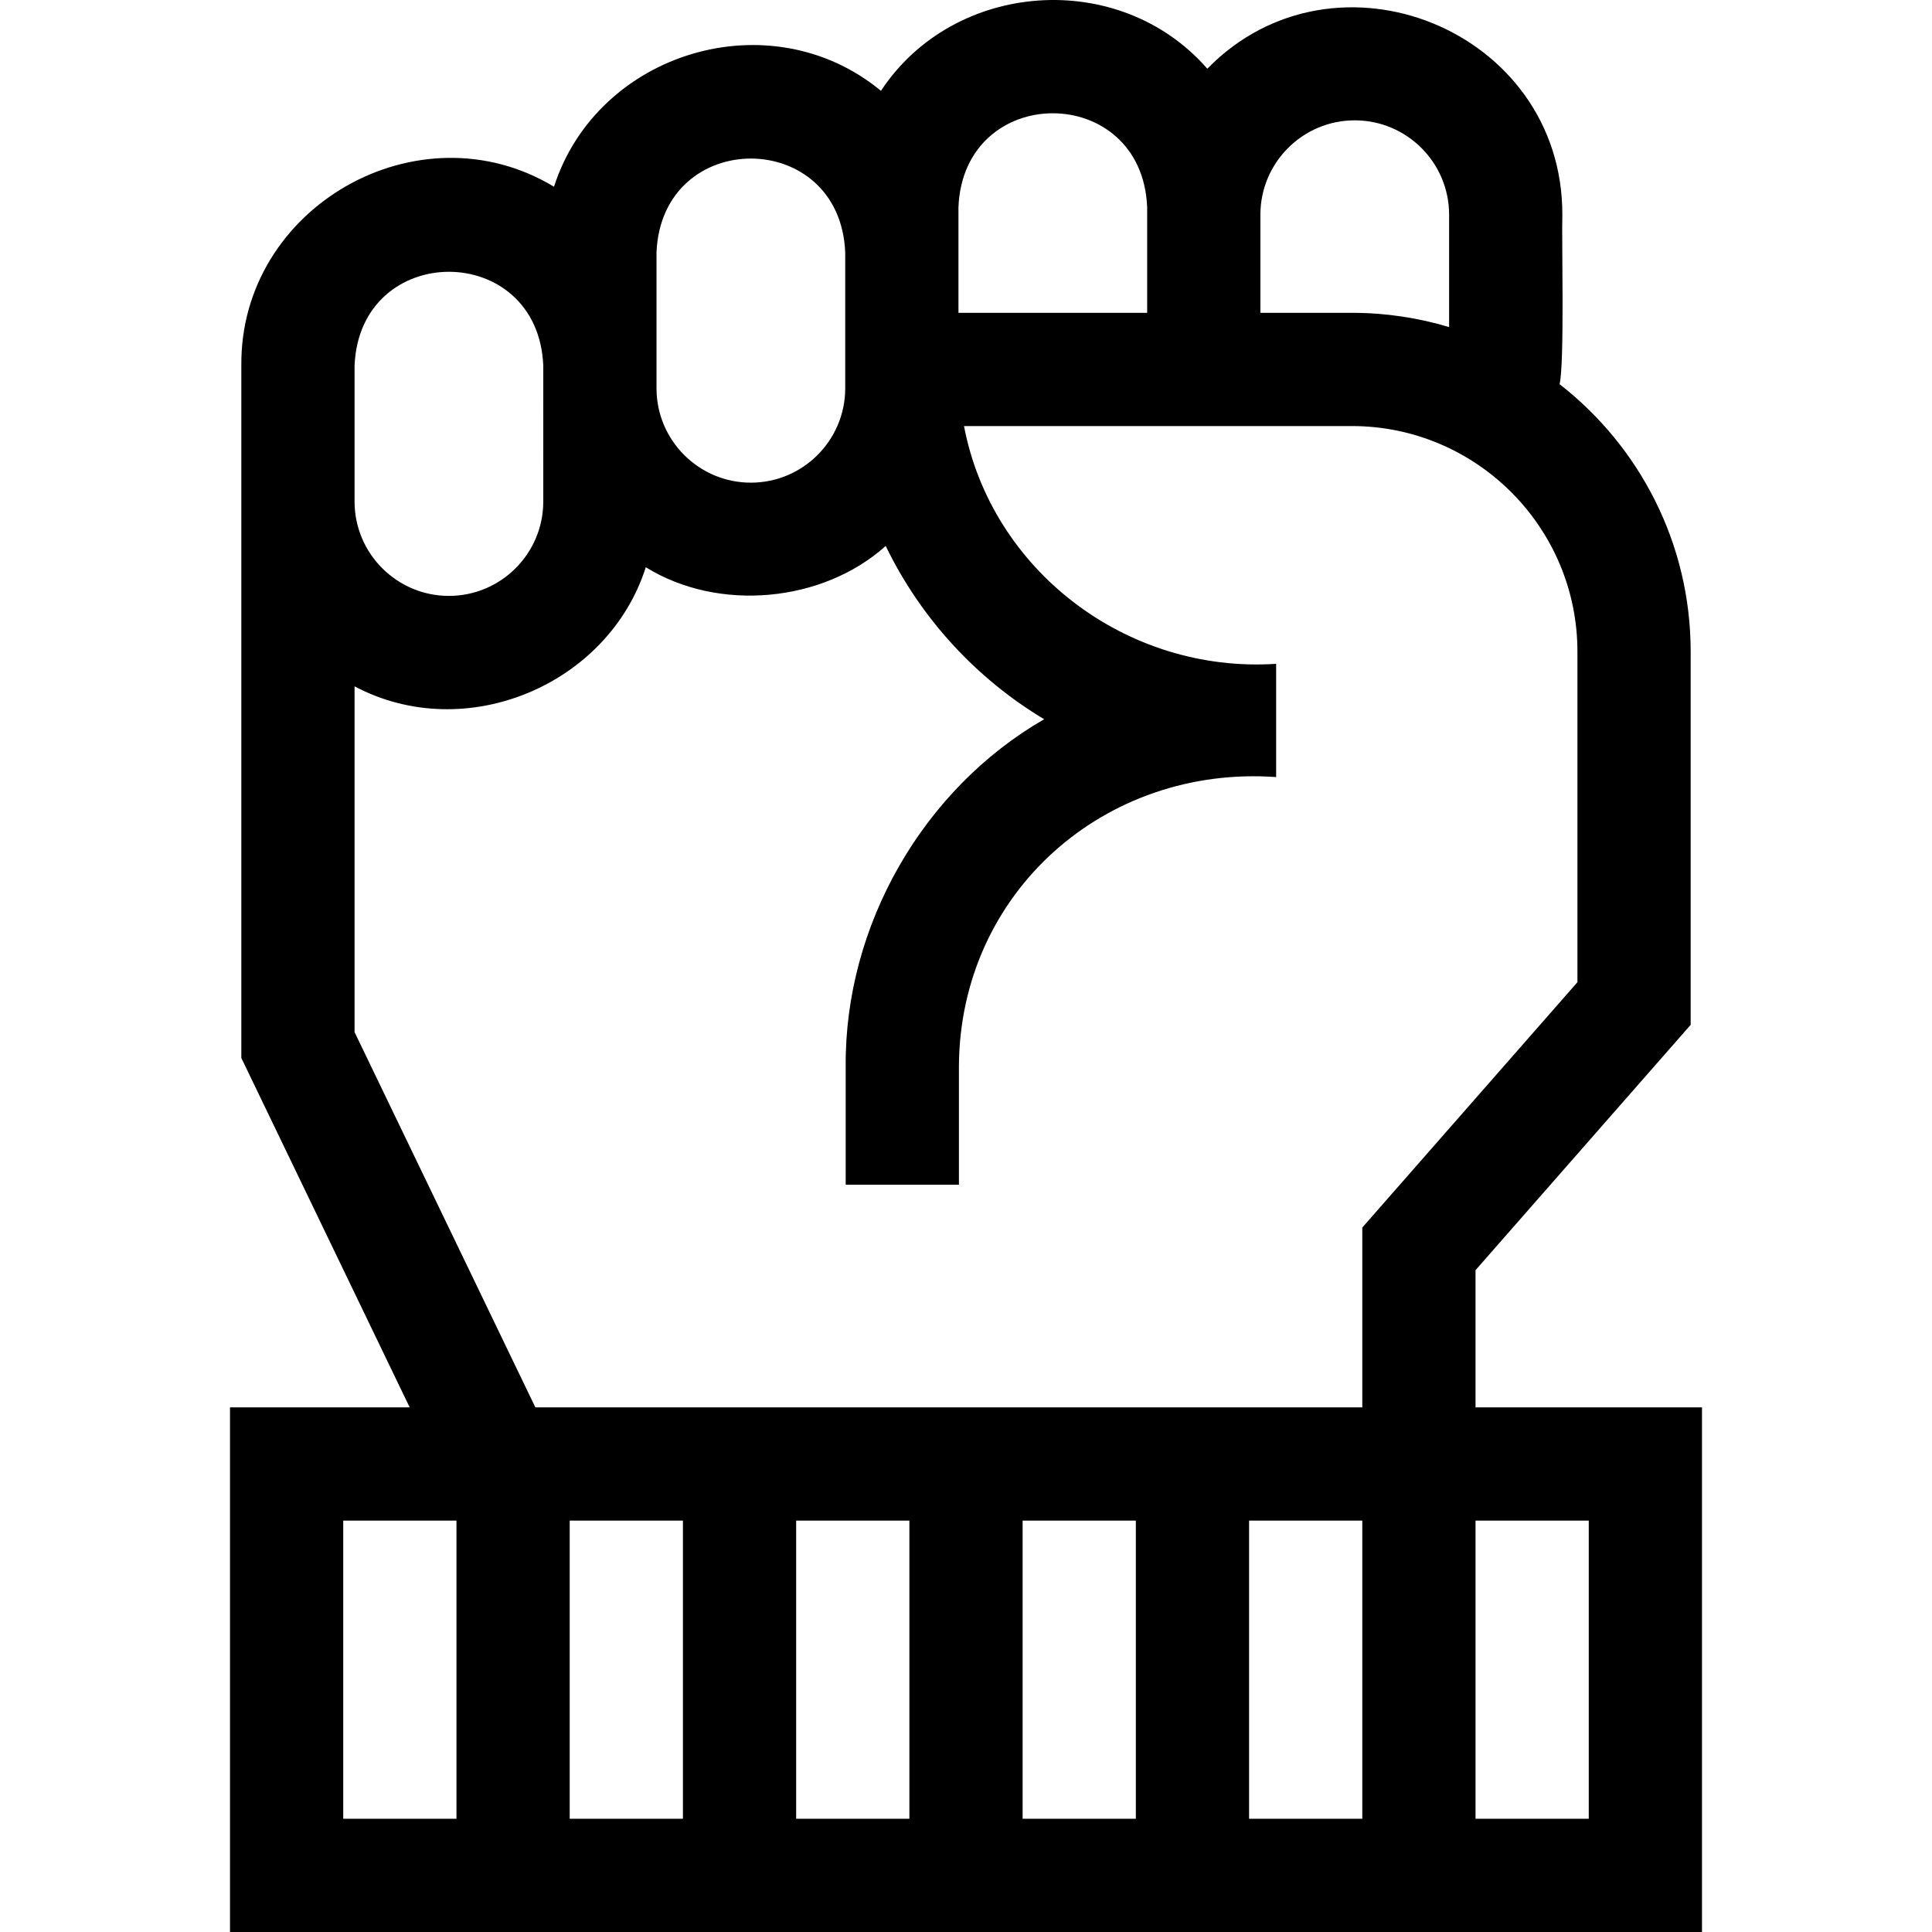 <svg id="Capa_1" enable-background="new 0 0 511.882 511.882" height="512" viewBox="0 0 511.882 511.882" width="512" xmlns="http://www.w3.org/2000/svg"><g><path d="m390.941 372.882v-36.354l57-65v-98.868c0-28.775-13.61-54.428-34.728-70.869 1.339-5.734.52-38.429.728-44.909.107-48.984-60.215-73.328-94.059-38.677-23.256-26.641-67.123-23.497-86.474 5.861-29.35-24.246-75.149-10.309-86.628 25.411-35.808-21.65-83.249 5.324-82.839 47.406 0-.001 0 183.424 0 183.424l44.604 92.575h-47.604v139h390v-139zm-210 30v79h-30v-79zm30 0h30v79h-30zm60 0h30v79h-30zm60 0h30v79h-30zm28-371c13.785 0 25 11.215 25 25v29.778c-8.169-2.453-16.821-3.778-25.778-3.778h-24.222v-26c0-13.785 11.215-25 25-25zm-105 23c1.376-33.171 48.633-33.152 50 0v28h-50c0-6.87 0-21.218 0-28zm-80 12c1.377-33.172 48.634-33.151 50 0v36c0 13.785-11.215 25-25 25s-25-11.215-25-25c.015-3.546-.011-31.741 0-36zm-80 30c1.368-33.156 48.628-33.165 50 0-.024 3.458.018 31.804 0 36 0 13.785-11.215 25-25 25s-25-11.215-25-25v-3zm0 176.575v-91.61c29.54 15.654 67.286-.493 77.161-31.559 19.305 11.956 46.89 9.337 63.567-5.642 9.229 19.081 23.891 35.067 41.976 45.913-32.186 18.562-52.828 54.723-52.579 91.864v31.459h30v-31.459c.279-45.915 38.62-79.765 84.049-76.541v-30c-39.758 2.58-75.43-24.863-82.703-63h102.751c32.962 0 59.778 26.816 59.778 59.778v87.576l-57 65v47.646h-219.095zm-3 129.425h30v79h-30zm330 79h-30v-79h30z"/></g></svg>